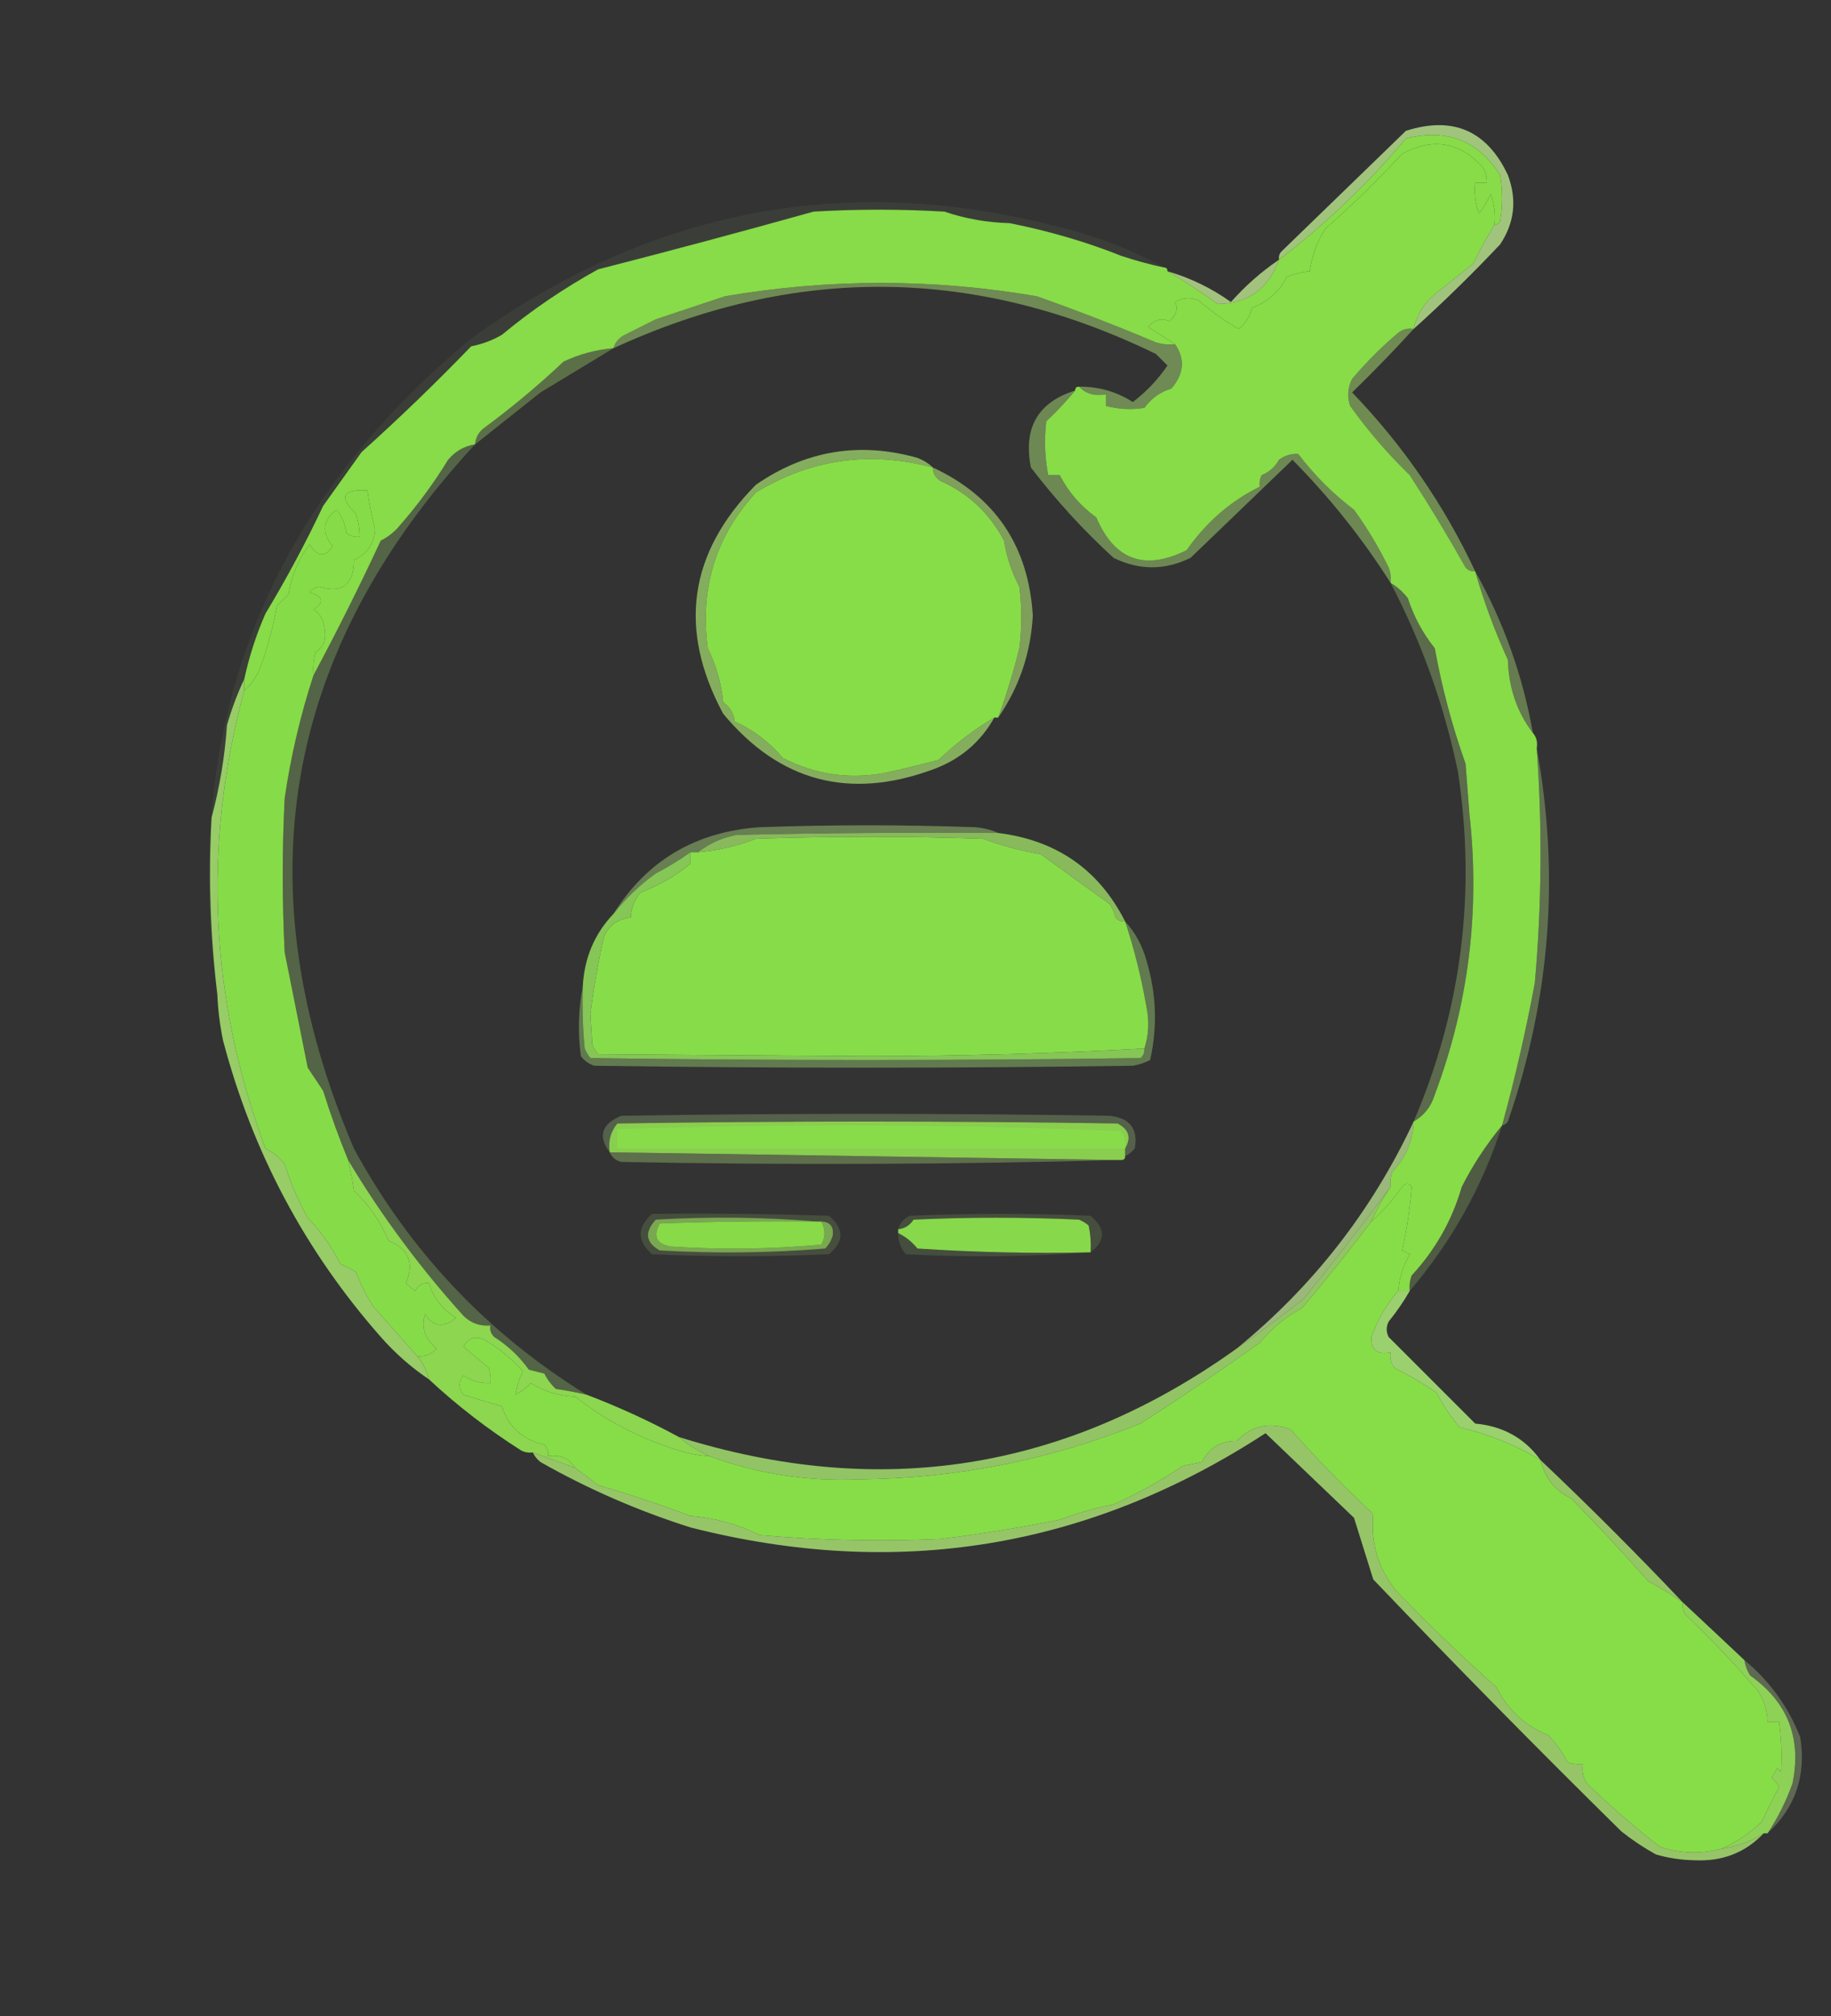 <?xml version="1.0" encoding="UTF-8"?>
<!DOCTYPE svg PUBLIC "-//W3C//DTD SVG 1.1//EN" "http://www.w3.org/Graphics/SVG/1.1/DTD/svg11.dtd">
<svg xmlns="http://www.w3.org/2000/svg" version="1.1" width="476px" height="524px" style="shape-rendering:geometricPrecision; text-rendering:geometricPrecision; image-rendering:optimizeQuality; fill-rule:evenodd; clip-rule:evenodd" xmlns:xlink="http://www.w3.org/1999/xlink">
<rect width="100%" height="100%" fill="#333333" stroke="none"/>
<g><path style="opacity:0.004" fill="#fefffe" d="M 399.5,6.5 C 400.833,7.167 400.833,7.167 399.5,6.5 Z"/></g>
<g><path style="opacity:0.004" fill="#fefffe" d="M 179.5,7.5 C 180.833,8.167 180.833,8.167 179.5,7.5 Z"/></g>
<g><path style="opacity:0.004" fill="#fefffe" d="M 388.5,8.5 C 389.833,9.167 389.833,9.167 388.5,8.5 Z"/></g>
<g><path style="opacity:0.004" fill="#fefffe" d="M 155.5,12.5 C 156.833,13.167 156.833,13.167 155.5,12.5 Z"/></g>
<g><path style="opacity:0.004" fill="#fefffe" d="M 323.5,14.5 C 324.833,15.167 324.833,15.167 323.5,14.5 Z"/></g>
<g><path style="opacity:0.004" fill="#fefffe" d="M 359.5,15.5 C 360.833,16.167 360.833,16.167 359.5,15.5 Z"/></g>
<g><path style="opacity:0.004" fill="#fefffe" d="M 311.5,25.5 C 312.833,26.167 312.833,26.167 311.5,25.5 Z"/></g>
<g><path style="opacity:0.004" fill="#fefffe" d="M 243.5,32.5 C 244.833,33.167 244.833,33.167 243.5,32.5 Z"/></g>
<g><path style="opacity:0.004" fill="#fefffe" d="M 430.5,41.5 C 431.833,42.167 431.833,42.167 430.5,41.5 Z"/></g>
<g><path style="opacity:1" fill="#87dc48" d="M 388.5,58.5 C 386.522,61.672 384.689,65.006 383,68.5C 379.697,71.128 376.364,73.795 373,76.5C 370.156,78.852 368.322,81.852 367.5,85.5C 366.022,85.238 364.689,85.571 363.5,86.5C 359.194,90.14 355.194,94.14 351.5,98.5C 350.353,100.765 350.186,103.098 351,105.5C 355.635,111.967 360.802,117.967 366.5,123.5C 371.581,131.325 376.415,139.325 381,147.5C 381.671,148.252 382.504,148.586 383.5,148.5C 385.747,156.337 388.58,164.004 392,171.5C 392.21,178.754 394.377,185.088 398.5,190.5C 399.434,191.568 399.768,192.901 399.5,194.5C 400.962,214.848 400.796,235.182 399,255.5C 396.664,267.994 393.831,280.327 390.5,292.5C 386.426,297.41 382.926,302.743 380,308.5C 377.505,317.152 373.172,324.818 367,331.5C 366.51,332.793 366.343,334.127 366.5,335.5C 365.5,335.5 364.5,335.5 363.5,335.5C 363.777,332.11 364.777,328.943 366.5,326C 365.833,325.667 365.167,325.333 364.5,325C 365.726,319.542 366.559,314.042 367,308.5C 366.259,307.359 365.425,307.359 364.5,308.5C 362.153,311.843 359.487,314.843 356.5,317.5C 357.913,314.339 359.58,311.339 361.5,308.5C 361.343,307.127 361.51,305.793 362,304.5C 365.497,300.847 367.33,296.514 367.5,291.5C 370.231,289.929 372.065,287.595 373,284.5C 381.814,260.984 384.814,236.651 382,211.5C 381.667,207.167 381.333,202.833 381,198.5C 377.512,188.706 374.846,178.706 373,168.5C 369.889,164.613 367.556,160.28 366,155.5C 364.693,153.808 363.193,152.475 361.5,151.5C 361.657,150.127 361.49,148.793 361,147.5C 358.43,142.258 355.43,137.258 352,132.5C 346.579,128.412 341.746,123.579 337.5,118C 335.744,117.86 334.078,118.36 332.5,119.5C 331.472,121.361 329.972,122.695 328,123.5C 327.517,124.448 327.351,125.448 327.5,126.5C 319.89,130.259 313.557,135.759 308.5,143C 297.573,148.445 289.739,145.612 285,134.5C 280.865,131.492 277.699,127.826 275.5,123.5C 274.5,123.5 273.5,123.5 272.5,123.5C 271.603,118.86 271.436,114.194 272,109.5C 274.705,106.964 277.205,104.297 279.5,101.5C 279.5,100.833 279.833,100.5 280.5,100.5C 282.279,102.344 284.612,103.01 287.5,102.5C 287.5,103.5 287.5,104.5 287.5,105.5C 290.799,106.376 294.132,106.543 297.5,106C 299.298,103.528 301.632,101.861 304.5,101C 307.794,97.173 308.127,93.34 305.5,89.5C 303.27,88.039 300.937,86.539 298.5,85C 300.119,83.077 301.952,82.577 304,83.5C 305.788,81.996 306.288,80.329 305.5,78.5C 307.421,77.359 309.421,77.192 311.5,78C 314.78,80.862 318.28,83.362 322,85.5C 323.791,84.088 324.958,82.255 325.5,80C 329.606,78.467 332.606,75.8 334.5,72C 336.436,71.187 338.436,70.687 340.5,70.5C 341.045,66.529 342.379,62.862 344.5,59.5C 351.498,53.335 358.165,46.835 364.5,40C 372.457,35.692 379.457,36.859 385.5,43.5C 386.246,44.736 386.579,46.069 386.5,47.5C 385.5,47.5 384.5,47.5 383.5,47.5C 383.187,50.247 383.52,52.913 384.5,55.5C 385.684,53.954 386.684,52.287 387.5,50.5C 388.48,53.087 388.813,55.753 388.5,58.5 Z"/></g>
<g><path style="opacity:0.004" fill="#fefffe" d="M 177.5,45.5 C 178.833,46.167 178.833,46.167 177.5,45.5 Z"/></g>
<g><path style="opacity:0.906" fill="#acd284" d="M 367.5,85.5 C 368.322,81.852 370.156,78.852 373,76.5C 376.364,73.795 379.697,71.128 383,68.5C 384.689,65.006 386.522,61.672 388.5,58.5C 389.117,58.389 389.617,58.056 390,57.5C 390.667,53.5 390.667,49.5 390,45.5C 384.29,36.531 376.123,33.364 365.5,36C 355.486,47.854 344.486,58.354 332.5,67.5C 332.369,66.761 332.536,66.094 333,65.5C 343.833,55 354.667,44.5 365.5,34C 377.727,30.106 386.56,33.94 392,45.5C 394.402,51.882 393.735,57.882 390,63.5C 382.756,71.184 375.256,78.517 367.5,85.5 Z"/></g>
<g><path style="opacity:1" fill="#88db49" d="M 388.5,58.5 C 388.813,55.753 388.48,53.087 387.5,50.5C 386.684,52.287 385.684,53.954 384.5,55.5C 383.52,52.913 383.187,50.247 383.5,47.5C 384.5,47.5 385.5,47.5 386.5,47.5C 386.579,46.069 386.246,44.736 385.5,43.5C 379.457,36.859 372.457,35.692 364.5,40C 358.165,46.835 351.498,53.335 344.5,59.5C 342.379,62.862 341.045,66.529 340.5,70.5C 338.436,70.687 336.436,71.187 334.5,72C 332.606,75.8 329.606,78.467 325.5,80C 324.958,82.255 323.791,84.088 322,85.5C 318.28,83.362 314.78,80.862 311.5,78C 309.421,77.192 307.421,77.359 305.5,78.5C 306.288,80.329 305.788,81.996 304,83.5C 301.952,82.577 300.119,83.077 298.5,85C 300.937,86.539 303.27,88.039 305.5,89.5C 303.801,89.66 302.134,89.493 300.5,89C 290.284,84.687 279.95,80.687 269.5,77C 242.507,72.384 215.507,72.384 188.5,77C 182.467,79.011 176.467,81.011 170.5,83C 167.833,84.333 165.167,85.667 162.5,87C 160.937,87.759 159.937,88.926 159.5,90.5C 154.917,90.895 150.584,92.062 146.5,94C 139.845,100.269 132.845,106.102 125.5,111.5C 124.295,112.577 123.628,113.91 123.5,115.5C 120.715,115.933 118.381,117.266 116.5,119.5C 112.825,125.512 108.658,131.179 104,136.5C 102.622,138.213 100.955,139.547 99,140.5C 93.418,152.493 87.585,164.16 81.5,175.5C 81.338,173.473 81.504,171.473 82,169.5C 83.859,168.355 84.693,166.688 84.5,164.5C 84.299,161.39 83.299,159.39 81.5,158.5C 84.35,156.473 84.016,154.973 80.5,154C 81.108,153.13 81.941,152.63 83,152.5C 88.983,154.294 91.983,151.961 92,145.5C 95.438,144.026 97.271,141.359 97.5,137.5C 96.618,134.209 95.952,130.876 95.5,127.5C 89.033,127.097 88.033,129.097 92.5,133.5C 93.156,135.453 93.489,137.453 93.5,139.5C 92.178,139.67 91.011,139.337 90,138.5C 89.767,136.22 88.934,134.22 87.5,132.5C 83.864,135.21 83.531,138.376 86.5,142C 84.516,144.966 82.516,144.799 80.5,141.5C 77.61,145.321 75.777,149.654 75,154.5C 74,155.5 73,156.5 72,157.5C 70.979,163.125 69.479,168.625 67.5,174C 66.488,176.243 65.155,178.076 63.5,179.5C 63.5,178.5 63.5,177.5 63.5,176.5C 64.776,170.624 66.609,164.958 69,159.5C 74.517,150.35 79.517,141.016 84,131.5C 87.333,126.833 90.667,122.167 94,117.5C 103.883,108.614 113.383,99.448 122.5,90C 125.345,89.462 128.012,88.462 130.5,87C 138.289,80.546 146.622,74.879 155.5,70C 174.218,65.206 192.884,60.206 211.5,55C 222.833,54.333 234.167,54.333 245.5,55C 250.992,56.851 256.658,57.851 262.5,58C 272.845,60.076 282.511,62.909 291.5,66.5C 295.128,67.71 298.794,68.71 302.5,69.5C 303.167,69.5 303.5,69.833 303.5,70.5C 307.913,73.055 312.246,75.888 316.5,79C 324.397,78.961 329.73,75.128 332.5,67.5C 344.486,58.354 355.486,47.854 365.5,36C 376.123,33.364 384.29,36.531 390,45.5C 390.667,49.5 390.667,53.5 390,57.5C 389.617,58.056 389.117,58.389 388.5,58.5 Z"/></g>
<g><path style="opacity:0.071" fill="#aad380" d="M 302.5,69.5 C 298.794,68.71 295.128,67.71 291.5,66.5C 282.511,62.909 272.845,60.076 262.5,58C 256.658,57.851 250.992,56.851 245.5,55C 234.167,54.333 222.833,54.333 211.5,55C 192.884,60.206 174.218,65.206 155.5,70C 146.622,74.879 138.289,80.546 130.5,87C 128.012,88.462 125.345,89.462 122.5,90C 113.383,99.448 103.883,108.614 94,117.5C 90.667,122.167 87.333,126.833 84,131.5C 79.517,141.016 74.517,150.35 69,159.5C 66.609,164.958 64.776,170.624 63.5,176.5C 61.71,180.277 60.21,184.277 59,188.5C 58.441,196.627 57.108,204.627 55,212.5C 54.158,227.889 54.658,243.223 56.5,258.5C 46.888,189.254 68.888,132.421 122.5,88C 171.28,52.848 224.613,43.848 282.5,61C 289.554,63.176 296.22,66.01 302.5,69.5 Z"/></g>
<g><path style="opacity:0.004" fill="#fefffe" d="M 28.5,64.5 C 29.833,65.167 29.833,65.167 28.5,64.5 Z"/></g>
<g><path style="opacity:0.871" fill="#b3d788" d="M 332.5,67.5 C 329.73,75.128 324.397,78.961 316.5,79C 312.246,75.888 307.913,73.055 303.5,70.5C 309.441,72.221 314.941,74.887 320,78.5C 323.754,74.276 327.921,70.609 332.5,67.5 Z"/></g>
<g><path style="opacity:0.004" fill="#fefffe" d="M 468.5,74.5 C 469.833,75.167 469.833,75.167 468.5,74.5 Z"/></g>
<g><path style="opacity:0.004" fill="#fefffe" d="M 452.5,79.5 C 453.833,80.167 453.833,80.167 452.5,79.5 Z"/></g>
<g><path style="opacity:0.573" fill="#9bcb6d" d="M 305.5,89.5 C 308.127,93.34 307.794,97.173 304.5,101C 301.632,101.861 299.298,103.528 297.5,106C 294.132,106.543 290.799,106.376 287.5,105.5C 287.5,104.5 287.5,103.5 287.5,102.5C 284.612,103.01 282.279,102.344 280.5,100.5C 285.608,100.451 290.275,101.785 294.5,104.5C 298.021,101.813 301.021,98.647 303.5,95C 302.5,94 301.5,93 300.5,92C 253.76,69.243 206.76,68.743 159.5,90.5C 159.937,88.926 160.937,87.759 162.5,87C 165.167,85.667 167.833,84.333 170.5,83C 176.467,81.011 182.467,79.011 188.5,77C 215.507,72.384 242.507,72.384 269.5,77C 279.95,80.687 290.284,84.687 300.5,89C 302.134,89.493 303.801,89.66 305.5,89.5 Z"/></g>
<g><path style="opacity:0.004" fill="#fefffe" d="M 393.5,84.5 C 394.833,85.167 394.833,85.167 393.5,84.5 Z"/></g>
<g><path style="opacity:0.004" fill="#fefffe" d="M 3.5,95.5 C 4.833,96.167 4.833,96.167 3.5,95.5 Z"/></g>
<g><path style="opacity:0.404" fill="#9acb67" d="M 159.5,90.5 C 153.23,94.308 146.897,98.141 140.5,102C 134.803,106.508 129.136,111.008 123.5,115.5C 123.628,113.91 124.295,112.577 125.5,111.5C 132.845,106.102 139.845,100.269 146.5,94C 150.584,92.062 154.917,90.895 159.5,90.5 Z"/></g>
<g><path style="opacity:0.004" fill="#fefffe" d="M 422.5,106.5 C 423.833,107.167 423.833,107.167 422.5,106.5 Z"/></g>
<g><path style="opacity:0.812" fill="#98c968" d="M 242.5,121.5 C 226.107,117.14 210.774,119.306 196.5,128C 186.072,139.397 181.905,152.897 184,168.5C 186.178,172.852 187.511,177.519 188,182.5C 189.74,183.716 190.74,185.382 191,187.5C 195.881,189.755 200.048,192.922 203.5,197C 211.672,201.223 220.339,202.557 229.5,201C 234.343,199.955 239.177,198.788 244,197.5C 248.44,193.248 253.273,189.581 258.5,186.5C 254.895,192.93 249.561,197.43 242.5,200C 220.779,207.975 202.612,203.141 188,185.5C 176.193,163.544 179.026,143.711 196.5,126C 209.414,117.084 223.414,114.75 238.5,119C 240.066,119.608 241.4,120.442 242.5,121.5 Z"/></g>
<g><path style="opacity:0.329" fill="#9ac96d" d="M 123.5,115.5 C 73.499,169.498 62.999,230.498 92,298.5C 106.519,325.234 126.686,346.567 152.5,362.5C 149.873,361.895 147.207,361.395 144.5,361C 143.257,359.846 142.257,358.512 141.5,357C 140.167,356.667 138.833,356.333 137.5,356C 135.045,352.589 132.045,349.755 128.5,347.5C 127.614,346.675 127.281,345.675 127.5,344.5C 124.774,344.736 122.441,343.903 120.5,342C 109.142,329.426 99.142,315.926 90.5,301.5C 88.098,295.675 85.932,289.675 84,283.5C 82.667,281.5 81.333,279.5 80,277.5C 78,267.495 76,257.495 74,247.5C 73.333,234.167 73.333,220.833 74,207.5C 75.605,196.542 78.105,185.875 81.5,175.5C 87.585,164.16 93.418,152.493 99,140.5C 100.955,139.547 102.622,138.213 104,136.5C 108.658,131.179 112.825,125.512 116.5,119.5C 118.381,117.266 120.715,115.933 123.5,115.5 Z"/></g>
<g><path style="opacity:1" fill="#87dd48" d="M 242.5,121.5 C 242.511,123.017 243.177,124.184 244.5,125C 251.739,128.222 257.239,133.389 261,140.5C 261.703,144.769 263.036,148.769 265,152.5C 265.667,157.833 265.667,163.167 265,168.5C 263.472,174.617 261.639,180.617 259.5,186.5C 259.167,186.5 258.833,186.5 258.5,186.5C 253.273,189.581 248.44,193.248 244,197.5C 239.177,198.788 234.343,199.955 229.5,201C 220.339,202.557 211.672,201.223 203.5,197C 200.048,192.922 195.881,189.755 191,187.5C 190.74,185.382 189.74,183.716 188,182.5C 187.511,177.519 186.178,172.852 184,168.5C 181.905,152.897 186.072,139.397 196.5,128C 210.774,119.306 226.107,117.14 242.5,121.5 Z"/></g>
<g><path style="opacity:0.004" fill="#fefffe" d="M 417.5,123.5 C 418.833,124.167 418.833,124.167 417.5,123.5 Z"/></g>
<g><path style="opacity:0.592" fill="#99c868" d="M 367.5,85.5 C 362.37,91.131 357.036,96.631 351.5,102C 364.755,115.749 375.422,131.249 383.5,148.5C 382.504,148.586 381.671,148.252 381,147.5C 376.415,139.325 371.581,131.325 366.5,123.5C 360.802,117.967 355.635,111.967 351,105.5C 350.186,103.098 350.353,100.765 351.5,98.5C 355.194,94.14 359.194,90.14 363.5,86.5C 364.689,85.571 366.022,85.238 367.5,85.5 Z"/></g>
<g><path style="opacity:0.565" fill="#9bca6c" d="M 279.5,101.5 C 277.205,104.297 274.705,106.964 272,109.5C 271.436,114.194 271.603,118.86 272.5,123.5C 273.5,123.5 274.5,123.5 275.5,123.5C 277.699,127.826 280.865,131.492 285,134.5C 289.739,145.612 297.573,148.445 308.5,143C 313.557,135.759 319.89,130.259 327.5,126.5C 327.351,125.448 327.517,124.448 328,123.5C 329.972,122.695 331.472,121.361 332.5,119.5C 334.078,118.36 335.744,117.86 337.5,118C 341.746,123.579 346.579,128.412 352,132.5C 355.43,137.258 358.43,142.258 361,147.5C 361.49,148.793 361.657,150.127 361.5,151.5C 354.232,140.027 345.732,129.361 336,119.5C 327.14,128.028 318.307,136.528 309.5,145C 302.817,148.263 296.151,148.263 289.5,145C 281.624,137.792 274.458,129.959 268,121.5C 265.961,111.224 269.795,104.557 279.5,101.5 Z"/></g>
<g><path style="opacity:0.004" fill="#fefffe" d="M 417.5,146.5 C 418.833,147.167 418.833,147.167 417.5,146.5 Z"/></g>
<g><path style="opacity:0.49" fill="#9cc76e" d="M 383.5,148.5 C 390.862,161.58 395.862,175.58 398.5,190.5C 394.377,185.088 392.21,178.754 392,171.5C 388.58,164.004 385.747,156.337 383.5,148.5 Z"/></g>
<g><path style="opacity:0.004" fill="#fefffe" d="M 13.5,161.5 C 14.833,162.167 14.833,162.167 13.5,161.5 Z"/></g>
<g><path style="opacity:0.729" fill="#9bc76a" d="M 242.5,121.5 C 258.706,129.036 267.373,141.869 268.5,160C 267.958,169.794 264.958,178.627 259.5,186.5C 261.639,180.617 263.472,174.617 265,168.5C 265.667,163.167 265.667,157.833 265,152.5C 263.036,148.769 261.703,144.769 261,140.5C 257.239,133.389 251.739,128.222 244.5,125C 243.177,124.184 242.511,123.017 242.5,121.5 Z"/></g>
<g><path style="opacity:0.004" fill="#fefffe" d="M 469.5,175.5 C 470.833,176.167 470.833,176.167 469.5,175.5 Z"/></g>
<g><path style="opacity:0.365" fill="#a2cd78" d="M 361.5,151.5 C 363.193,152.475 364.693,153.808 366,155.5C 367.556,160.28 369.889,164.613 373,168.5C 374.846,178.706 377.512,188.706 381,198.5C 381.333,202.833 381.667,207.167 382,211.5C 384.814,236.651 381.814,260.984 373,284.5C 372.065,287.595 370.231,289.929 367.5,291.5C 379.978,262.377 383.812,232.044 379,200.5C 375.453,183.359 369.62,167.026 361.5,151.5 Z"/></g>
<g><path style="opacity:1" fill="#86dc48" d="M 81.5,175.5 C 78.105,185.875 75.605,196.542 74,207.5C 73.333,220.833 73.333,234.167 74,247.5C 76,257.495 78,267.495 80,277.5C 81.333,279.5 82.667,281.5 84,283.5C 85.932,289.675 88.098,295.675 90.5,301.5C 91.105,304.127 91.605,306.793 92,309.5C 95.876,313.145 98.876,317.478 101,322.5C 106.245,324.639 107.745,328.306 105.5,333.5C 106.242,334.287 107.075,334.953 108,335.5C 108.71,334.027 109.876,333.36 111.5,333.5C 112.63,337.313 114.963,340.313 118.5,342.5C 115.251,345.201 112.584,344.868 110.5,341.5C 109.428,345.056 110.428,348.056 113.5,350.5C 112.15,351.95 110.484,352.617 108.5,352.5C 104.674,348.198 100.841,343.865 97,339.5C 95.219,336.667 93.719,333.667 92.5,330.5C 91.167,329.833 89.833,329.167 88.5,328.5C 86.279,324.105 83.446,320.105 80,316.5C 77.509,312.033 75.509,307.366 74,302.5C 72.622,300.787 70.955,299.453 69,298.5C 54.507,259.352 52.673,219.685 63.5,179.5C 65.155,178.076 66.488,176.243 67.5,174C 69.479,168.625 70.979,163.125 72,157.5C 73,156.5 74,155.5 75,154.5C 75.777,149.654 77.61,145.321 80.5,141.5C 82.516,144.799 84.516,144.966 86.5,142C 83.531,138.376 83.864,135.21 87.5,132.5C 88.934,134.22 89.767,136.22 90,138.5C 91.011,139.337 92.178,139.67 93.5,139.5C 93.489,137.453 93.156,135.453 92.5,133.5C 88.033,129.097 89.033,127.097 95.5,127.5C 95.952,130.876 96.618,134.209 97.5,137.5C 97.271,141.359 95.438,144.026 92,145.5C 91.983,151.961 88.983,154.294 83,152.5C 81.941,152.63 81.108,153.13 80.5,154C 84.016,154.973 84.35,156.473 81.5,158.5C 83.299,159.39 84.299,161.39 84.5,164.5C 84.693,166.688 83.859,168.355 82,169.5C 81.504,171.473 81.338,173.473 81.5,175.5 Z"/></g>
<g><path style="opacity:0.004" fill="#fefffe" d="M 428.5,202.5 C 429.833,203.167 429.833,203.167 428.5,202.5 Z"/></g>
<g><path style="opacity:0.488" fill="#a0cd76" d="M 259.5,216.5 C 236.831,216.333 214.164,216.5 191.5,217C 187.699,217.739 184.366,219.239 181.5,221.5C 180.833,221.5 180.167,221.5 179.5,221.5C 176.621,223.549 173.621,225.383 170.5,227C 166.383,229.949 162.716,233.449 159.5,237.5C 168.181,223.646 180.848,216.146 197.5,215C 216.167,214.333 234.833,214.333 253.5,215C 255.708,215.191 257.708,215.691 259.5,216.5 Z"/></g>
<g><path style="opacity:1" fill="#87dd49" d="M 292.5,239.5 C 294.862,246.651 296.696,253.984 298,261.5C 298.81,265.358 298.643,269.024 297.5,272.5C 273.647,273.814 249.647,274.481 225.5,274.5C 202.167,274.333 178.833,274.167 155.5,274C 154.874,273.25 154.374,272.416 154,271.5C 153.833,268.833 153.667,266.167 153.5,263.5C 154.334,256.81 155.5,250.144 157,243.5C 158.311,240.497 160.644,238.83 164,238.5C 164.093,235.993 164.926,233.826 166.5,232C 171.372,230.13 175.705,227.63 179.5,224.5C 179.5,223.5 179.5,222.5 179.5,221.5C 180.167,221.5 180.833,221.5 181.5,221.5C 186.717,221.061 191.717,219.894 196.5,218C 216.167,217.333 235.833,217.333 255.5,218C 260.367,219.792 265.367,221.125 270.5,222C 276.462,226.321 282.462,230.655 288.5,235C 289.191,236.067 289.691,237.234 290,238.5C 290.671,239.252 291.504,239.586 292.5,239.5 Z"/></g>
<g><path style="opacity:0.906" fill="#91c860" d="M 259.5,216.5 C 274.693,218.39 285.693,226.056 292.5,239.5C 291.504,239.586 290.671,239.252 290,238.5C 289.691,237.234 289.191,236.067 288.5,235C 282.462,230.655 276.462,226.321 270.5,222C 265.367,221.125 260.367,219.792 255.5,218C 235.833,217.333 216.167,217.333 196.5,218C 191.717,219.894 186.717,221.061 181.5,221.5C 184.366,219.239 187.699,217.739 191.5,217C 214.164,216.5 236.831,216.333 259.5,216.5 Z"/></g>
<g><path style="opacity:0.004" fill="#fefffe" d="M 447.5,249.5 C 448.833,250.167 448.833,250.167 447.5,249.5 Z"/></g>
<g><path style="opacity:0.427" fill="#9ec676" d="M 399.5,194.5 C 405.52,227.339 403.02,259.672 392,291.5C 391.617,292.056 391.117,292.389 390.5,292.5C 393.831,280.327 396.664,267.994 399,255.5C 400.796,235.182 400.962,214.848 399.5,194.5 Z"/></g>
<g><path style="opacity:0.004" fill="#fefffe" d="M 404.5,258.5 C 405.833,259.167 405.833,259.167 404.5,258.5 Z"/></g>
<g><path style="opacity:0.943" fill="#8ace58" d="M 179.5,221.5 C 179.5,222.5 179.5,223.5 179.5,224.5C 175.705,227.63 171.372,230.13 166.5,232C 164.926,233.826 164.093,235.993 164,238.5C 160.644,238.83 158.311,240.497 157,243.5C 155.5,250.144 154.334,256.81 153.5,263.5C 153.667,266.167 153.833,268.833 154,271.5C 154.374,272.416 154.874,273.25 155.5,274C 178.833,274.167 202.167,274.333 225.5,274.5C 249.647,274.481 273.647,273.814 297.5,272.5C 297.586,273.496 297.252,274.329 296.5,275C 248.833,275.667 201.167,275.667 153.5,275C 152.874,274.25 152.374,273.416 152,272.5C 151.501,267.177 151.334,261.844 151.5,256.5C 151.862,249.048 154.529,242.714 159.5,237.5C 162.716,233.449 166.383,229.949 170.5,227C 173.621,225.383 176.621,223.549 179.5,221.5 Z"/></g>
<g><path style="opacity:0.459" fill="#99cc70" d="M 292.5,239.5 C 295.081,242.32 296.914,245.654 298,249.5C 300.619,258.141 300.953,266.807 299,275.5C 297.601,276.227 296.101,276.727 294.5,277C 247.833,277.667 201.167,277.667 154.5,277C 153.069,276.535 151.903,275.701 151,274.5C 150.181,268.319 150.347,262.319 151.5,256.5C 151.334,261.844 151.501,267.177 152,272.5C 152.374,273.416 152.874,274.25 153.5,275C 201.167,275.667 248.833,275.667 296.5,275C 297.252,274.329 297.586,273.496 297.5,272.5C 298.643,269.024 298.81,265.358 298,261.5C 296.696,253.984 294.862,246.651 292.5,239.5 Z"/></g>
<g><path style="opacity:0.004" fill="#fefffe" d="M 398.5,286.5 C 399.833,287.167 399.833,287.167 398.5,286.5 Z"/></g>
<g><path style="opacity:0.295" fill="#a7d081" d="M 292.5,300.5 C 292.5,299.833 292.5,299.167 292.5,298.5C 294.167,295.692 293.5,293.525 290.5,292C 247.167,291.333 203.833,291.333 160.5,292C 158.722,294.135 158.055,296.635 158.5,299.5C 155.382,295.329 156.382,292.163 161.5,290C 203.833,289.333 246.167,289.333 288.5,290C 293.759,290.581 295.926,293.415 295,298.5C 294.292,299.381 293.458,300.047 292.5,300.5 Z"/></g>
<g><path style="opacity:0.004" fill="#fefffe" d="M 448.5,296.5 C 449.833,297.167 449.833,297.167 448.5,296.5 Z"/></g>
<g><path style="opacity:0.995" fill="#8acf50" d="M 292.5,298.5 C 292.5,299.167 292.5,299.833 292.5,300.5C 292.5,301.167 292.167,301.5 291.5,301.5C 247.294,300.823 202.961,300.157 158.5,299.5C 158.055,296.635 158.722,294.135 160.5,292C 203.833,291.333 247.167,291.333 290.5,292C 293.5,293.525 294.167,295.692 292.5,298.5 Z"/></g>
<g><path style="opacity:1" fill="#88dc4a" d="M 292.5,298.5 C 248.5,298.5 204.5,298.5 160.5,298.5C 160.5,296.833 160.5,295.167 160.5,293.5C 204.172,292.048 247.838,292.214 291.5,294C 292.38,295.356 292.714,296.856 292.5,298.5 Z"/></g>
<g><path style="opacity:0.395" fill="#a1cc70" d="M 158.5,299.5 C 202.961,300.157 247.294,300.823 291.5,301.5C 248.238,302.661 204.904,302.827 161.5,302C 160.058,301.623 159.058,300.79 158.5,299.5 Z"/></g>
<g><path style="opacity:0.004" fill="#fefffe" d="M 438.5,300.5 C 439.833,301.167 439.833,301.167 438.5,300.5 Z"/></g>
<g><path style="opacity:0.184" fill="#9ac371" d="M 169.5,315.5 C 184.837,315.333 200.17,315.5 215.5,316C 219.5,319.333 219.5,322.667 215.5,326C 200.167,326.667 184.833,326.667 169.5,326C 165.565,322.504 165.565,319.004 169.5,315.5 Z"/></g>
<g><path style="opacity:0.194" fill="#98c26f" d="M 283.5,325.5 C 283.663,323.143 283.497,320.81 283,318.5C 282.25,317.874 281.416,317.374 280.5,317C 266.167,316.333 251.833,316.333 237.5,317C 236.529,318.481 235.196,319.315 233.5,319.5C 233.944,317.887 234.944,316.72 236.5,316C 252.167,315.333 267.833,315.333 283.5,316C 287.457,319.296 287.457,322.463 283.5,325.5 Z"/></g>
<g><path style="opacity:1" fill="#88d84b" d="M 283.5,325.5 C 268.485,325.833 253.485,325.499 238.5,324.5C 237.108,322.77 235.441,321.436 233.5,320.5C 233.5,320.167 233.5,319.833 233.5,319.5C 235.196,319.315 236.529,318.481 237.5,317C 251.833,316.333 266.167,316.333 280.5,317C 281.416,317.374 282.25,317.874 283,318.5C 283.497,320.81 283.663,323.143 283.5,325.5 Z"/></g>
<g><path style="opacity:0.263" fill="#9ccb6f" d="M 390.5,292.5 C 385.354,308.462 377.354,322.795 366.5,335.5C 366.343,334.127 366.51,332.793 367,331.5C 373.172,324.818 377.505,317.152 380,308.5C 382.926,302.743 386.426,297.41 390.5,292.5 Z"/></g>
<g><path style="opacity:0.733" fill="#8dc957" d="M 212.5,317.5 C 198.829,317.333 185.163,317.5 171.5,318C 169.682,321.387 170.682,323.387 174.5,324C 187.513,324.833 200.513,324.666 213.5,323.5C 214.623,321.518 214.623,319.518 213.5,317.5C 215.722,317.559 216.722,318.725 216.5,321C 216.156,322.365 215.489,323.532 214.5,324.5C 200.178,325.666 185.845,325.833 171.5,325C 167.821,322.912 167.488,320.245 170.5,317C 184.673,316.173 198.673,316.339 212.5,317.5 Z"/></g>
<g><path style="opacity:1" fill="#88da48" d="M 212.5,317.5 C 212.833,317.5 213.167,317.5 213.5,317.5C 214.623,319.518 214.623,321.518 213.5,323.5C 200.513,324.666 187.513,324.833 174.5,324C 170.682,323.387 169.682,321.387 171.5,318C 185.163,317.5 198.829,317.333 212.5,317.5 Z"/></g>
<g><path style="opacity:0.188" fill="#99c574" d="M 233.5,320.5 C 235.441,321.436 237.108,322.77 238.5,324.5C 253.485,325.499 268.485,325.833 283.5,325.5C 267.672,326.661 251.672,326.828 235.5,326C 234.139,324.416 233.472,322.582 233.5,320.5 Z"/></g>
<g><path style="opacity:0.988" fill="#98cd67" d="M 63.5,176.5 C 63.5,177.5 63.5,178.5 63.5,179.5C 52.673,219.685 54.507,259.352 69,298.5C 70.955,299.453 72.622,300.787 74,302.5C 75.509,307.366 77.509,312.033 80,316.5C 83.446,320.105 86.279,324.105 88.5,328.5C 89.833,329.167 91.167,329.833 92.5,330.5C 93.719,333.667 95.219,336.667 97,339.5C 100.841,343.865 104.674,348.198 108.5,352.5C 109.956,354.284 110.956,356.284 111.5,358.5C 106.908,355.414 102.742,351.747 99,347.5C 79.336,325.179 65.669,299.512 58,270.5C 57.172,266.534 56.672,262.534 56.5,258.5C 54.658,243.223 54.158,227.889 55,212.5C 57.108,204.627 58.441,196.627 59,188.5C 60.21,184.277 61.71,180.277 63.5,176.5 Z"/></g>
<g><path style="opacity:0.922" fill="#9ad06a" d="M 361.5,308.5 C 359.58,311.339 357.913,314.339 356.5,317.5C 350.737,325.106 344.737,332.606 338.5,340C 334.275,342.216 330.608,345.216 327.5,349C 317.377,356.235 307.043,363.235 296.5,370C 273.154,379.416 248.821,384.249 223.5,384.5C 209.922,385.086 196.922,383.086 184.5,378.5C 181.605,377.201 178.938,375.535 176.5,373.5C 228.882,389.895 277.216,382.228 321.5,350.5C 327.437,346.408 333.271,342.075 339,337.5C 346.842,327.858 354.342,318.192 361.5,308.5 Z"/></g>
<g><path style="opacity:0.004" fill="#fefffe" d="M 9.5,333.5 C 10.833,334.167 10.833,334.167 9.5,333.5 Z"/></g>
<g><path style="opacity:1" fill="#87dd48" d="M 363.5,335.5 C 360.432,338.993 358.099,342.993 356.5,347.5C 356.403,350.911 358.07,352.245 361.5,351.5C 361.238,352.978 361.571,354.311 362.5,355.5C 366.277,357.435 369.943,359.602 373.5,362C 375.108,365.272 377.108,368.272 379.5,371C 386.985,372.746 393.985,375.579 400.5,379.5C 401.59,384.133 404.257,387.466 408.5,389.5C 415.275,396.427 421.942,403.594 428.5,411C 431.667,412.689 434.667,414.522 437.5,416.5C 437.351,417.552 437.517,418.552 438,419.5C 444.615,425.785 450.949,432.452 457,439.5C 458.591,441.927 459.425,444.593 459.5,447.5C 460.5,447.5 461.5,447.5 462.5,447.5C 463.097,451.832 463.263,456.165 463,460.5C 462.667,460.167 462.333,459.833 462,459.5C 461.626,460.416 461.126,461.25 460.5,462C 461.357,462.689 462.023,463.522 462.5,464.5C 460.904,467.456 459.404,470.456 458,473.5C 454.846,476.512 451.346,478.845 447.5,480.5C 442.106,481.934 436.773,481.767 431.5,480C 424.841,474.817 418.508,469.317 412.5,463.5C 411.548,461.955 411.215,460.288 411.5,458.5C 410.127,458.657 408.793,458.49 407.5,458C 406.194,455.427 404.527,453.094 402.5,451C 396.446,448.549 391.946,444.382 389,438.5C 380.116,430.621 371.45,422.287 363,413.5C 358.283,407.682 356.283,401.015 357,393.5C 349.47,386.493 342.303,379.159 335.5,371.5C 330.08,369.498 325.413,370.498 321.5,374.5C 317.298,374.488 314.298,376.322 312.5,380C 310.833,380.333 309.167,380.667 307.5,381C 301.773,384.863 295.773,388.196 289.5,391C 284.662,391.949 279.995,393.282 275.5,395C 265.334,397.037 255.001,398.704 244.5,400C 228.814,400.687 213.147,400.354 197.5,399C 191.931,396.204 185.931,394.537 179.5,394C 171.596,391.025 163.596,388.358 155.5,386C 153.474,384.406 151.474,382.906 149.5,381.5C 147.97,378.979 145.636,377.979 142.5,378.5C 142.719,377.325 142.386,376.325 141.5,375.5C 135.792,374.115 132.125,370.782 130.5,365.5C 127.211,364.591 123.878,363.591 120.5,362.5C 119.167,360.833 119.167,359.167 120.5,357.5C 122.618,358.946 124.951,359.613 127.5,359.5C 127.657,358.127 127.49,356.793 127,355.5C 124.833,353.667 122.667,351.833 120.5,350C 121.628,347.935 123.294,347.268 125.5,348C 129.497,350.245 132.997,353.078 136,356.5C 135.126,357.757 134.46,359.757 134,362.5C 135.512,361.743 136.846,360.743 138,359.5C 141.418,361.661 145.251,362.828 149.5,363C 157.641,369.376 166.641,374.043 176.5,377C 179.117,377.822 181.784,378.322 184.5,378.5C 196.922,383.086 209.922,385.086 223.5,384.5C 248.821,384.249 273.154,379.416 296.5,370C 307.043,363.235 317.377,356.235 327.5,349C 330.608,345.216 334.275,342.216 338.5,340C 344.737,332.606 350.737,325.106 356.5,317.5C 359.487,314.843 362.153,311.843 364.5,308.5C 365.425,307.359 366.259,307.359 367,308.5C 366.559,314.042 365.726,319.542 364.5,325C 365.167,325.333 365.833,325.667 366.5,326C 364.777,328.943 363.777,332.11 363.5,335.5 Z"/></g>
<g><path style="opacity:0.824" fill="#b0d489" d="M 367.5,291.5 C 367.33,296.514 365.497,300.847 362,304.5C 361.51,305.793 361.343,307.127 361.5,308.5C 354.342,318.192 346.842,327.858 339,337.5C 333.271,342.075 327.437,346.408 321.5,350.5C 341.321,334.344 356.654,314.677 367.5,291.5 Z"/></g>
<g><path style="opacity:0.004" fill="#fefffe" d="M 398.5,337.5 C 399.833,338.167 399.833,338.167 398.5,337.5 Z"/></g>
<g><path style="opacity:0.004" fill="#fefffe" d="M 6.5,342.5 C 7.833,343.167 7.833,343.167 6.5,342.5 Z"/></g>
<g><path style="opacity:1" fill="#8cd650" d="M 90.5,301.5 C 99.142,315.926 109.142,329.426 120.5,342C 122.441,343.903 124.774,344.736 127.5,344.5C 127.281,345.675 127.614,346.675 128.5,347.5C 132.045,349.755 135.045,352.589 137.5,356C 138.833,356.333 140.167,356.667 141.5,357C 142.257,358.512 143.257,359.846 144.5,361C 147.207,361.395 149.873,361.895 152.5,362.5C 160.838,365.673 168.838,369.34 176.5,373.5C 178.938,375.535 181.605,377.201 184.5,378.5C 181.784,378.322 179.117,377.822 176.5,377C 166.641,374.043 157.641,369.376 149.5,363C 145.251,362.828 141.418,361.661 138,359.5C 136.846,360.743 135.512,361.743 134,362.5C 134.46,359.757 135.126,357.757 136,356.5C 132.997,353.078 129.497,350.245 125.5,348C 123.294,347.268 121.628,347.935 120.5,350C 122.667,351.833 124.833,353.667 127,355.5C 127.49,356.793 127.657,358.127 127.5,359.5C 124.951,359.613 122.618,358.946 120.5,357.5C 119.167,359.167 119.167,360.833 120.5,362.5C 123.878,363.591 127.211,364.591 130.5,365.5C 132.125,370.782 135.792,374.115 141.5,375.5C 142.386,376.325 142.719,377.325 142.5,378.5C 145.636,377.979 147.97,378.979 149.5,381.5C 145.833,380.167 142.167,378.833 138.5,377.5C 137.448,377.649 136.448,377.483 135.5,377C 126.89,371.539 118.89,365.373 111.5,358.5C 110.956,356.284 109.956,354.284 108.5,352.5C 110.484,352.617 112.15,351.95 113.5,350.5C 110.428,348.056 109.428,345.056 110.5,341.5C 112.584,344.868 115.251,345.201 118.5,342.5C 114.963,340.313 112.63,337.313 111.5,333.5C 109.876,333.36 108.71,334.027 108,335.5C 107.075,334.953 106.242,334.287 105.5,333.5C 107.745,328.306 106.245,324.639 101,322.5C 98.876,317.478 95.876,313.145 92,309.5C 91.605,306.793 91.105,304.127 90.5,301.5 Z"/></g>
<g><path style="opacity:0.004" fill="#fefffe" d="M 27.5,346.5 C 28.833,347.167 28.833,347.167 27.5,346.5 Z"/></g>
<g><path style="opacity:0.004" fill="#fefffe" d="M 397.5,347.5 C 398.833,348.167 398.833,348.167 397.5,347.5 Z"/></g>
<g><path style="opacity:1" fill="#9bd06e" d="M 363.5,335.5 C 364.5,335.5 365.5,335.5 366.5,335.5C 364.913,338.268 363.08,340.935 361,343.5C 360.333,344.833 360.333,346.167 361,347.5C 368.5,355 376,362.5 383.5,370C 390.757,370.666 396.424,373.833 400.5,379.5C 393.985,375.579 386.985,372.746 379.5,371C 377.108,368.272 375.108,365.272 373.5,362C 369.943,359.602 366.277,357.435 362.5,355.5C 361.571,354.311 361.238,352.978 361.5,351.5C 358.07,352.245 356.403,350.911 356.5,347.5C 358.099,342.993 360.432,338.993 363.5,335.5 Z"/></g>
<g><path style="opacity:0.004" fill="#00fffe" d="M 18.5,356.5 C 19.833,357.167 19.833,357.167 18.5,356.5 Z"/></g>
<g><path style="opacity:0.004" fill="#fefffe" d="M 409.5,357.5 C 410.833,358.167 410.833,358.167 409.5,357.5 Z"/></g>
<g><path style="opacity:0.004" fill="#fefffe" d="M 105.5,370.5 C 106.833,371.167 106.833,371.167 105.5,370.5 Z"/></g>
<g><path style="opacity:0.004" fill="#fefffe" d="M 7.5,372.5 C 8.833,373.167 8.833,373.167 7.5,372.5 Z"/></g>
<g><path style="opacity:0.004" fill="#fefffe" d="M 107.5,377.5 C 108.833,378.167 108.833,378.167 107.5,377.5 Z"/></g>
<g><path style="opacity:0.961" fill="#99ca67" d="M 400.5,379.5 C 413.058,391.392 425.392,403.725 437.5,416.5C 434.667,414.522 431.667,412.689 428.5,411C 421.942,403.594 415.275,396.427 408.5,389.5C 404.257,387.466 401.59,384.133 400.5,379.5 Z"/></g>
<g><path style="opacity:0.004" fill="#fefffe" d="M 17.5,405.5 C 18.833,406.167 18.833,406.167 17.5,405.5 Z"/></g>
<g><path style="opacity:0.004" fill="#fefffe" d="M 293.5,411.5 C 294.833,412.167 294.833,412.167 293.5,411.5 Z"/></g>
<g><path style="opacity:0.004" fill="#fefffe" d="M 71.5,420.5 C 72.833,421.167 72.833,421.167 71.5,420.5 Z"/></g>
<g><path style="opacity:0.004" fill="#fefffe" d="M 251.5,434.5 C 252.833,435.167 252.833,435.167 251.5,434.5 Z"/></g>
<g><path style="opacity:0.004" fill="#fefffe" d="M 198.5,435.5 C 199.833,436.167 199.833,436.167 198.5,435.5 Z"/></g>
<g><path style="opacity:0.004" fill="#fefffe" d="M 326.5,456.5 C 327.833,457.167 327.833,457.167 326.5,456.5 Z"/></g>
<g><path style="opacity:0.337" fill="#b2d38f" d="M 453.5,431.5 C 460.015,436.863 464.848,443.53 468,451.5C 469.599,461.478 466.765,469.812 459.5,476.5C 462.144,472.545 464.311,468.212 466,463.5C 468.386,451.713 464.72,442.38 455,435.5C 454.209,434.255 453.709,432.922 453.5,431.5 Z"/></g>
<g><path style="opacity:0.004" fill="#fefffe" d="M 349.5,459.5 C 350.833,460.167 350.833,460.167 349.5,459.5 Z"/></g>
<g><path style="opacity:1" fill="#8ed157" d="M 437.5,416.5 C 442.875,421.509 448.208,426.509 453.5,431.5C 453.709,432.922 454.209,434.255 455,435.5C 464.72,442.38 468.386,451.713 466,463.5C 464.311,468.212 462.144,472.545 459.5,476.5C 459.167,476.5 458.833,476.5 458.5,476.5C 455.203,478.64 451.536,479.973 447.5,480.5C 451.346,478.845 454.846,476.512 458,473.5C 459.404,470.456 460.904,467.456 462.5,464.5C 462.023,463.522 461.357,462.689 460.5,462C 461.126,461.25 461.626,460.416 462,459.5C 462.333,459.833 462.667,460.167 463,460.5C 463.263,456.165 463.097,451.832 462.5,447.5C 461.5,447.5 460.5,447.5 459.5,447.5C 459.425,444.593 458.591,441.927 457,439.5C 450.949,432.452 444.615,425.785 438,419.5C 437.517,418.552 437.351,417.552 437.5,416.5 Z"/></g>
<g><path style="opacity:0.004" fill="#fefffe" d="M 4.5,461.5 C 5.833,462.167 5.833,462.167 4.5,461.5 Z"/></g>
<g><path style="opacity:0.004" fill="#fefffe" d="M 90.5,465.5 C 91.833,466.167 91.833,466.167 90.5,465.5 Z"/></g>
<g><path style="opacity:0.004" fill="#fefffe" d="M 358.5,467.5 C 359.833,468.167 359.833,468.167 358.5,467.5 Z"/></g>
<g><path style="opacity:0.004" fill="#fefffe" d="M 464.5,472.5 C 465.833,473.167 465.833,473.167 464.5,472.5 Z"/></g>
<g><path style="opacity:0.945" fill="#9bcd6b" d="M 447.5,480.5 C 451.536,479.973 455.203,478.64 458.5,476.5C 453.741,481.53 447.741,483.864 440.5,483.5C 437.097,483.439 433.764,482.939 430.5,482C 427.328,480.248 424.328,478.248 421.5,476C 399.638,454.472 378.138,432.639 357,410.5C 355.331,405.155 353.665,399.822 352,394.5C 344.295,387.126 336.628,379.793 329,372.5C 282.973,402.494 233.139,410.661 179.5,397C 165.855,392.674 152.855,387.007 140.5,380C 139.619,379.292 138.953,378.458 138.5,377.5C 142.167,378.833 145.833,380.167 149.5,381.5C 151.474,382.906 153.474,384.406 155.5,386C 163.596,388.358 171.596,391.025 179.5,394C 185.931,394.537 191.931,396.204 197.5,399C 213.147,400.354 228.814,400.687 244.5,400C 255.001,398.704 265.334,397.037 275.5,395C 279.995,393.282 284.662,391.949 289.5,391C 295.773,388.196 301.773,384.863 307.5,381C 309.167,380.667 310.833,380.333 312.5,380C 314.298,376.322 317.298,374.488 321.5,374.5C 325.413,370.498 330.08,369.498 335.5,371.5C 342.303,379.159 349.47,386.493 357,393.5C 356.283,401.015 358.283,407.682 363,413.5C 371.45,422.287 380.116,430.621 389,438.5C 391.946,444.382 396.446,448.549 402.5,451C 404.527,453.094 406.194,455.427 407.5,458C 408.793,458.49 410.127,458.657 411.5,458.5C 411.215,460.288 411.548,461.955 412.5,463.5C 418.508,469.317 424.841,474.817 431.5,480C 436.773,481.767 442.106,481.934 447.5,480.5 Z"/></g>
<g><path style="opacity:0.004" fill="#fefffe" d="M 90.5,486.5 C 91.833,487.167 91.833,487.167 90.5,486.5 Z"/></g>
<g><path style="opacity:0.004" fill="#fefffe" d="M 419.5,500.5 C 420.833,501.167 420.833,501.167 419.5,500.5 Z"/></g>
<g><path style="opacity:0.004" fill="#fefffe" d="M 378.5,513.5 C 379.833,514.167 379.833,514.167 378.5,513.5 Z"/></g>
</svg>

